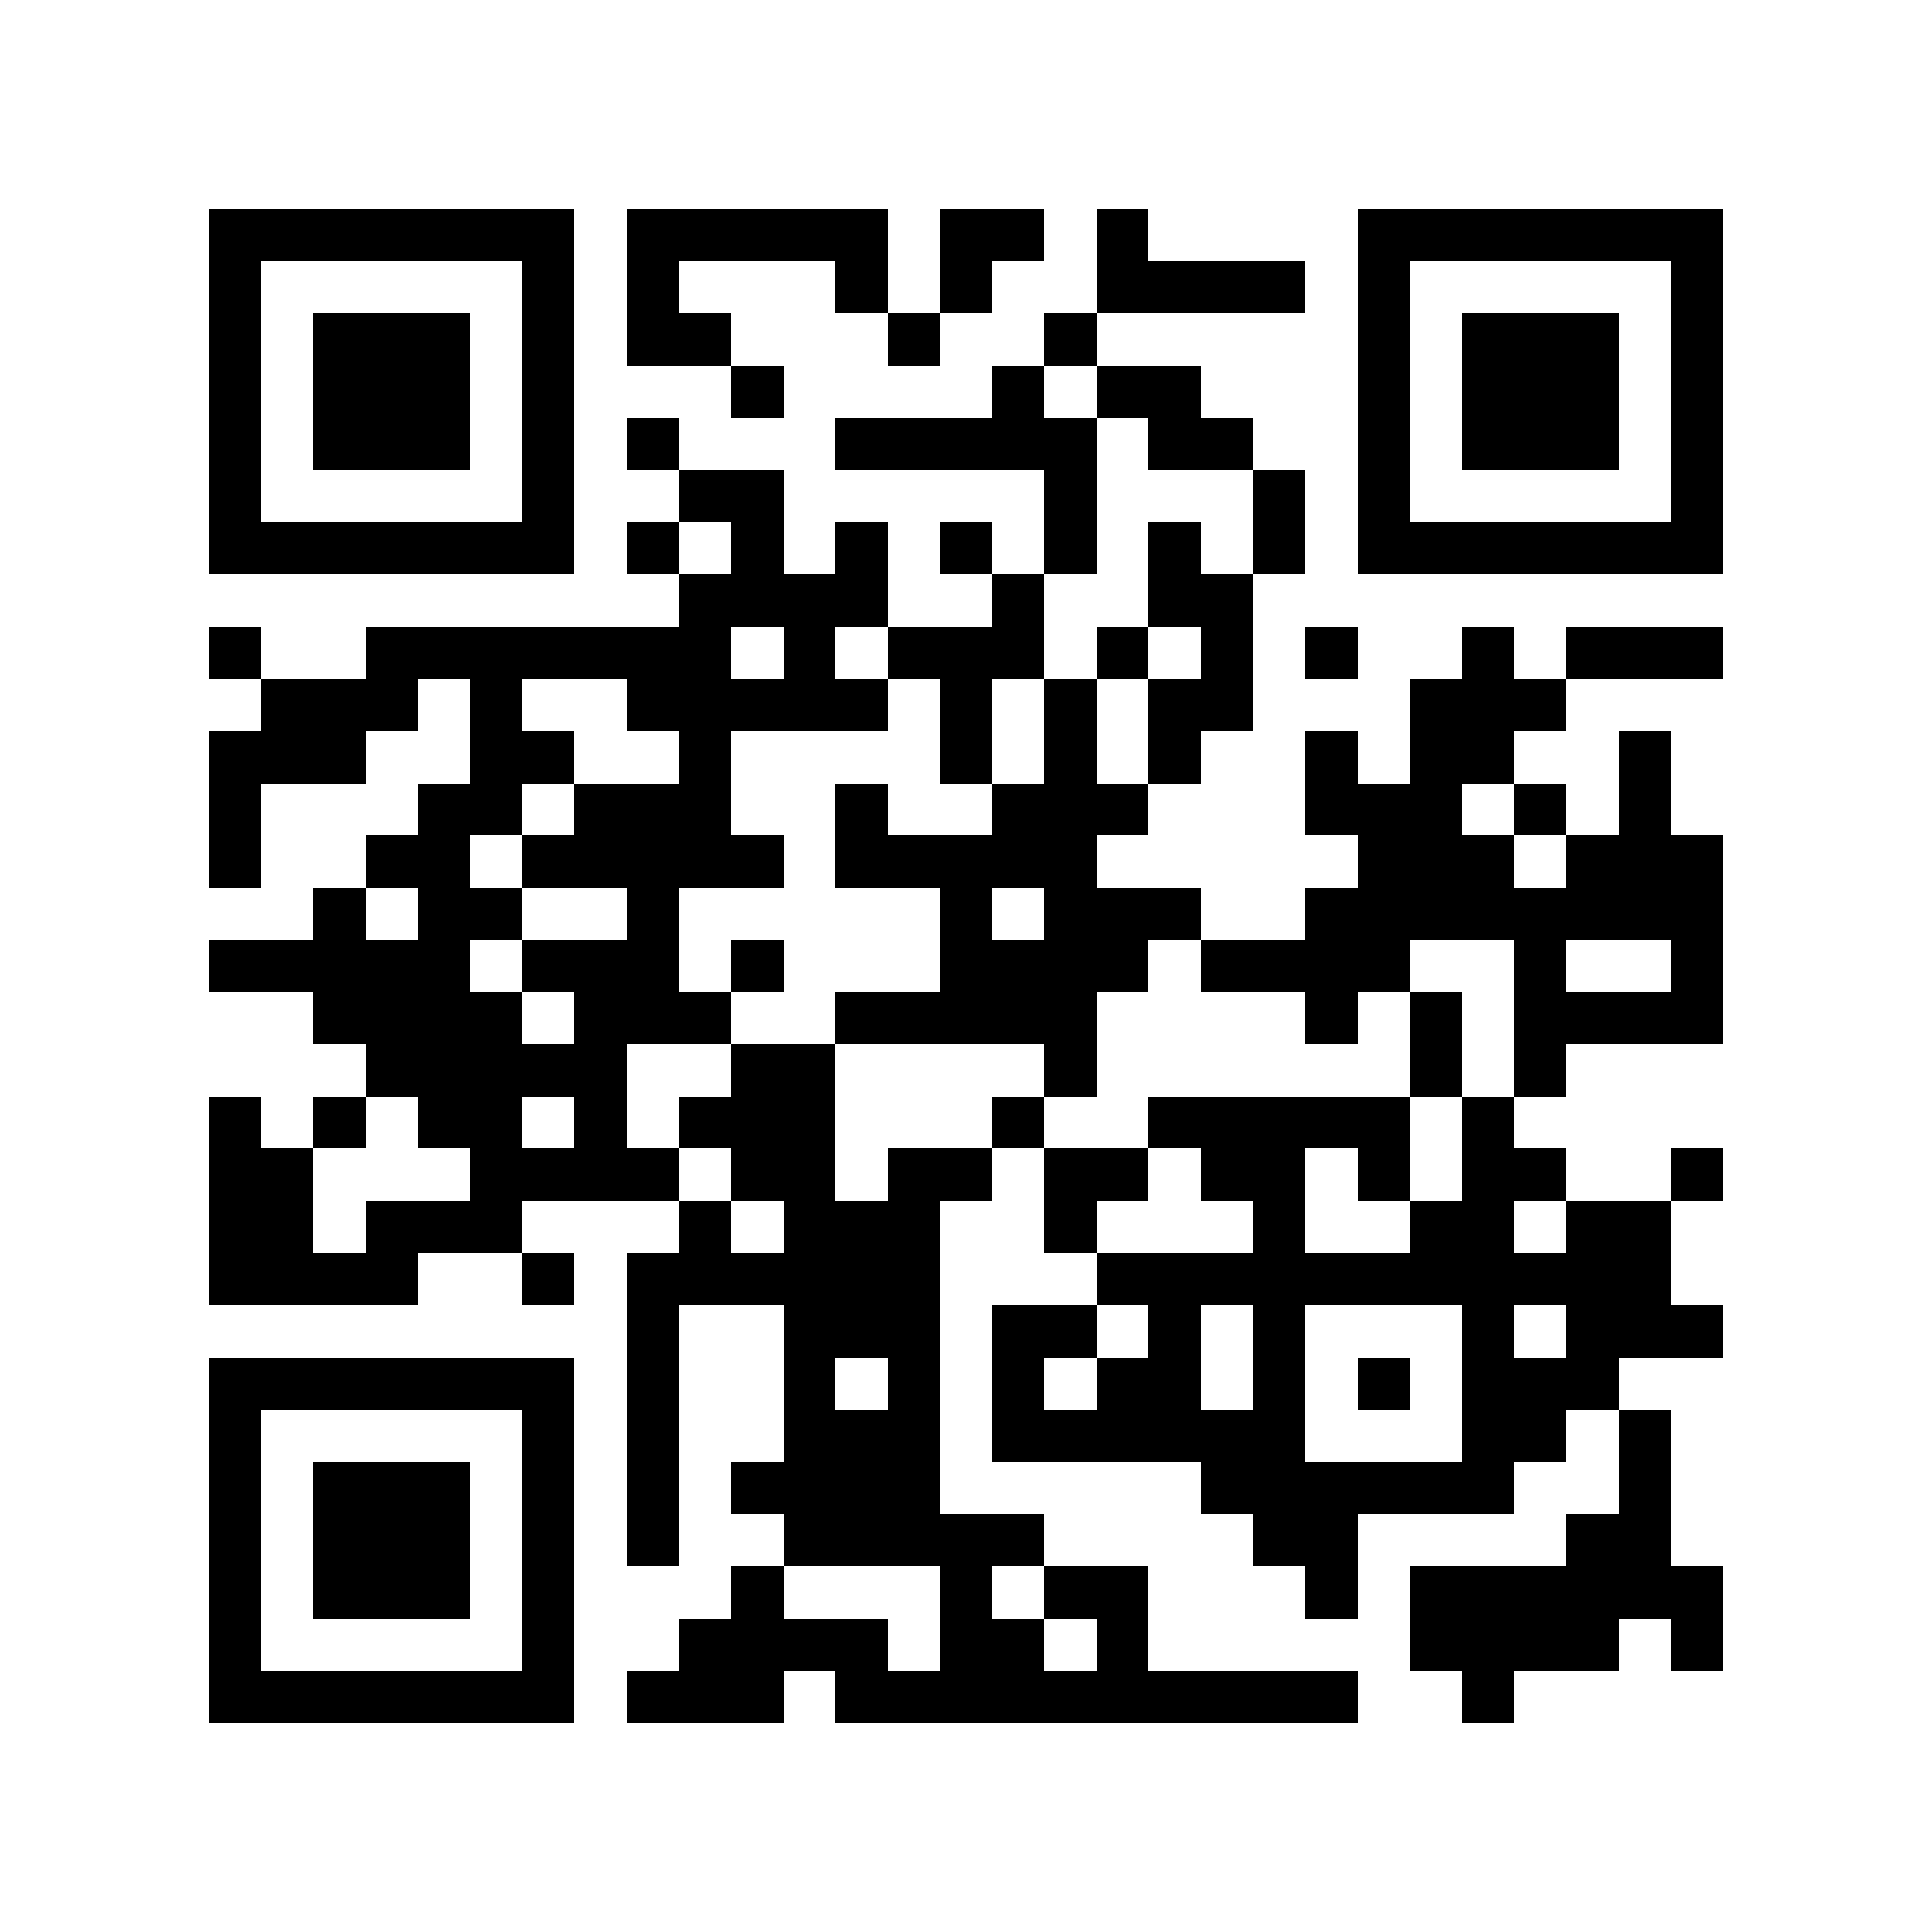 <?xml version="1.0" encoding="utf-8"?><!DOCTYPE svg PUBLIC "-//W3C//DTD SVG 1.1//EN" "http://www.w3.org/Graphics/SVG/1.1/DTD/svg11.dtd"><svg xmlns="http://www.w3.org/2000/svg" viewBox="0 0 37 37" shape-rendering="crispEdges"><path fill="#ffffff" d="M0 0h37v37H0z"/><path stroke="#000000" d="M4 4.5h7m1 0h5m1 0h2m1 0h1m4 0h7M4 5.5h1m5 0h1m1 0h1m3 0h1m1 0h1m2 0h4m1 0h1m5 0h1M4 6.5h1m1 0h3m1 0h1m1 0h2m3 0h1m2 0h1m5 0h1m1 0h3m1 0h1M4 7.5h1m1 0h3m1 0h1m3 0h1m4 0h1m1 0h2m3 0h1m1 0h3m1 0h1M4 8.5h1m1 0h3m1 0h1m1 0h1m3 0h5m1 0h2m2 0h1m1 0h3m1 0h1M4 9.5h1m5 0h1m2 0h2m5 0h1m3 0h1m1 0h1m5 0h1M4 10.5h7m1 0h1m1 0h1m1 0h1m1 0h1m1 0h1m1 0h1m1 0h1m1 0h7M13 11.5h4m2 0h1m2 0h2M4 12.5h1m2 0h7m1 0h1m1 0h3m1 0h1m1 0h1m1 0h1m2 0h1m1 0h3M5 13.5h3m1 0h1m2 0h5m1 0h1m1 0h1m1 0h2m3 0h3M4 14.5h3m2 0h2m2 0h1m4 0h1m1 0h1m1 0h1m2 0h1m1 0h2m2 0h1M4 15.5h1m3 0h2m1 0h3m2 0h1m2 0h3m3 0h3m1 0h1m1 0h1M4 16.5h1m2 0h2m1 0h5m1 0h5m5 0h3m1 0h3M6 17.5h1m1 0h2m2 0h1m5 0h1m1 0h3m2 0h8M4 18.5h5m1 0h3m1 0h1m3 0h4m1 0h4m2 0h1m2 0h1M6 19.5h4m1 0h3m2 0h5m4 0h1m1 0h1m1 0h4M7 20.5h5m2 0h2m4 0h1m6 0h1m1 0h1M4 21.5h1m1 0h1m1 0h2m1 0h1m1 0h3m3 0h1m2 0h5m1 0h1M4 22.5h2m3 0h4m1 0h2m1 0h2m1 0h2m1 0h2m1 0h1m1 0h2m2 0h1M4 23.5h2m1 0h3m3 0h1m1 0h3m2 0h1m3 0h1m2 0h2m1 0h2M4 24.5h4m2 0h1m1 0h6m3 0h11M12 25.5h1m2 0h3m1 0h2m1 0h1m1 0h1m3 0h1m1 0h3M4 26.5h7m1 0h1m2 0h1m1 0h1m1 0h1m1 0h2m1 0h1m1 0h1m1 0h3M4 27.5h1m5 0h1m1 0h1m2 0h3m1 0h6m3 0h2m1 0h1M4 28.5h1m1 0h3m1 0h1m1 0h1m1 0h4m5 0h6m2 0h1M4 29.5h1m1 0h3m1 0h1m1 0h1m2 0h5m4 0h2m4 0h2M4 30.5h1m1 0h3m1 0h1m3 0h1m3 0h1m1 0h2m3 0h1m1 0h6M4 31.5h1m5 0h1m2 0h4m1 0h2m1 0h1m5 0h4m1 0h1M4 32.5h7m1 0h3m1 0h10m2 0h1"/></svg>
